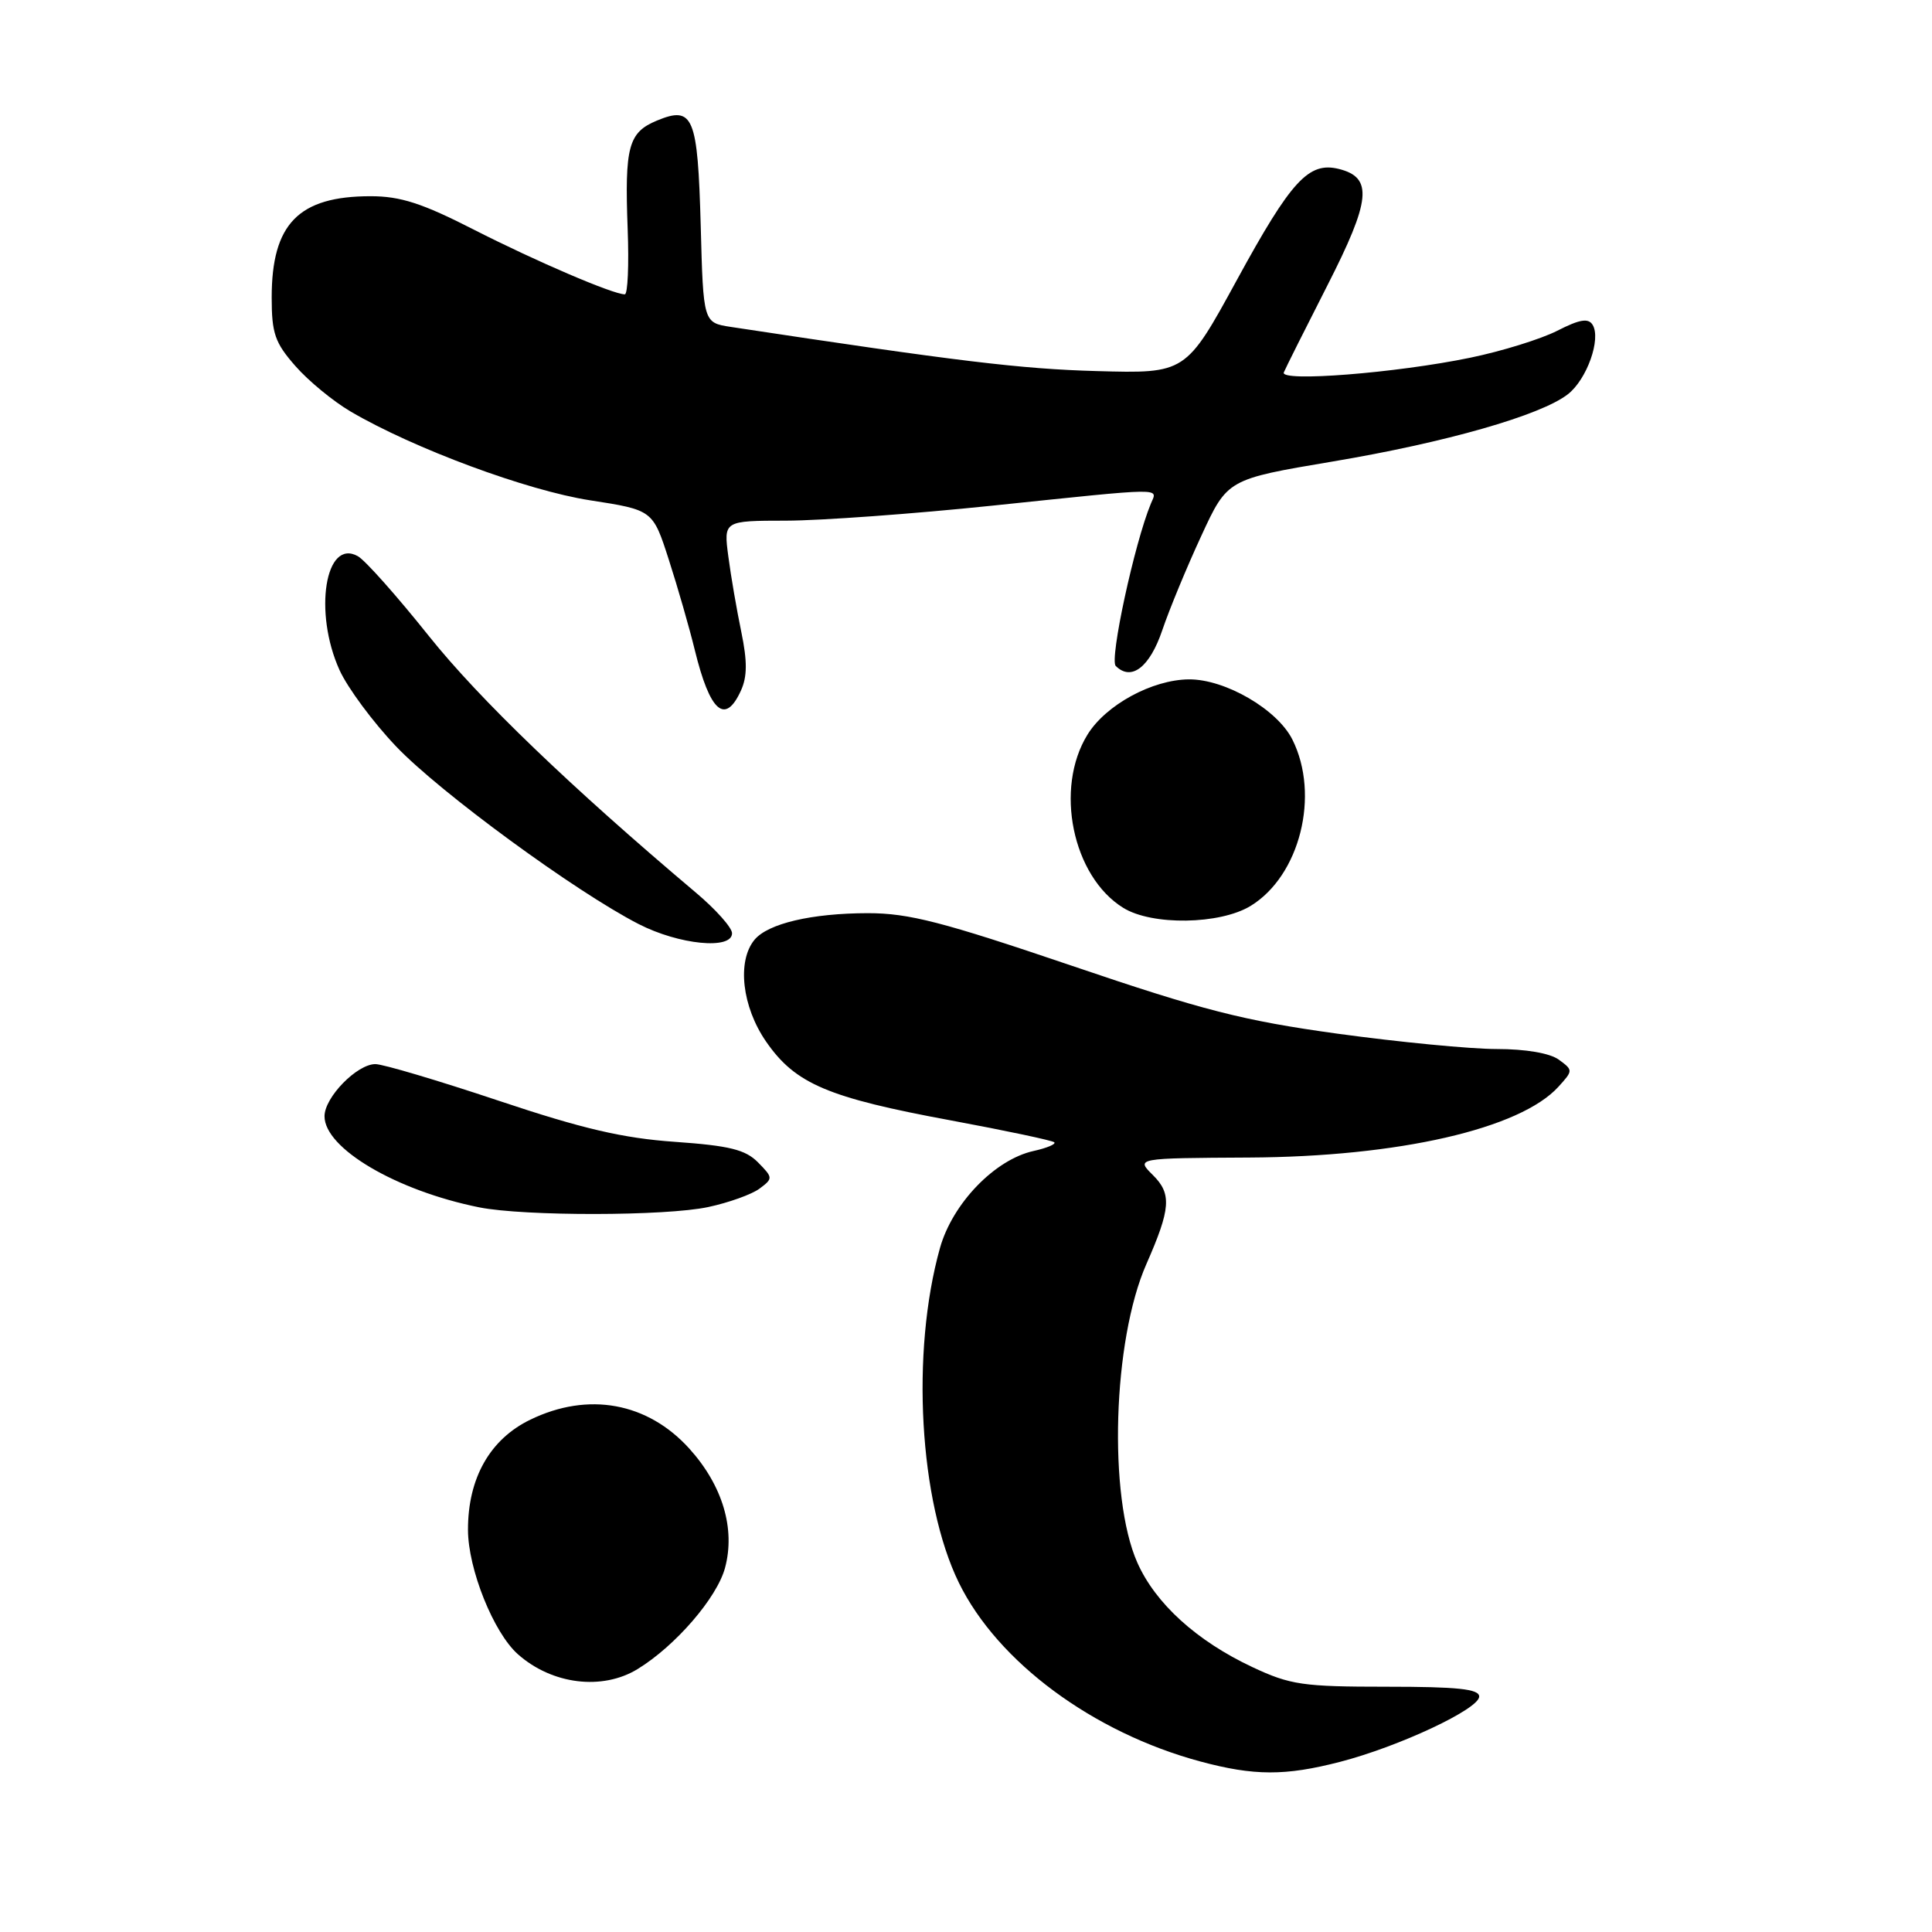 <?xml version="1.0" encoding="UTF-8" standalone="no"?>
<!DOCTYPE svg PUBLIC "-//W3C//DTD SVG 1.1//EN" "http://www.w3.org/Graphics/SVG/1.1/DTD/svg11.dtd" >
<svg xmlns="http://www.w3.org/2000/svg" xmlns:xlink="http://www.w3.org/1999/xlink" version="1.1" viewBox="0 0 256 256">
 <g >
 <path fill="currentColor"
d=" M 177.54 233.46 C 185.36 231.44 196.00 226.45 196.00 224.80 C 196.00 223.80 193.14 223.50 183.75 223.50 C 172.64 223.50 170.98 223.26 165.95 220.90 C 158.56 217.43 153.10 212.47 150.70 207.05 C 146.82 198.29 147.45 177.59 151.90 167.50 C 155.13 160.16 155.28 158.19 152.77 155.71 C 150.50 153.46 150.50 153.46 165.50 153.38 C 185.30 153.28 201.45 149.58 206.51 143.99 C 208.45 141.85 208.45 141.80 206.55 140.41 C 205.37 139.55 202.16 139.00 198.30 139.00 C 194.83 139.00 185.35 138.08 177.24 136.97 C 164.71 135.24 159.42 133.88 142.00 127.96 C 124.88 122.15 120.43 121.00 115.00 121.00 C 107.55 121.01 101.77 122.37 99.98 124.52 C 97.63 127.36 98.32 133.41 101.52 138.03 C 105.39 143.62 109.67 145.44 126.05 148.47 C 133.31 149.82 139.45 151.12 139.70 151.36 C 139.94 151.61 138.71 152.12 136.96 152.51 C 131.82 153.64 126.21 159.46 124.55 165.37 C 120.68 179.19 121.80 198.97 127.05 209.71 C 132.19 220.22 144.83 229.58 159.07 233.41 C 166.18 235.32 170.30 235.33 177.54 233.46 Z  M 84.50 221.15 C 89.51 218.08 95.00 211.72 96.07 207.75 C 97.46 202.57 95.75 196.84 91.35 191.96 C 85.81 185.83 77.95 184.39 70.28 188.11 C 64.92 190.70 62.00 195.86 62.01 202.71 C 62.02 207.91 65.40 216.34 68.63 219.20 C 73.15 223.21 79.81 224.03 84.50 221.15 Z  M 93.84 159.94 C 96.56 159.36 99.62 158.26 100.64 157.50 C 102.44 156.16 102.44 156.05 100.44 154.02 C 98.77 152.33 96.66 151.81 89.44 151.30 C 82.55 150.82 77.18 149.57 66.04 145.84 C 58.08 143.18 50.75 141.00 49.74 141.00 C 47.30 141.00 43.00 145.40 43.00 147.91 C 43.00 152.17 52.52 157.77 63.50 159.98 C 69.46 161.17 88.20 161.15 93.84 159.94 Z  M 97.00 123.66 C 97.00 122.92 94.85 120.50 92.21 118.28 C 75.64 104.30 63.52 92.65 56.83 84.28 C 52.61 78.99 48.38 74.23 47.42 73.70 C 43.10 71.28 41.52 81.13 44.99 88.79 C 46.06 91.15 49.44 95.71 52.50 98.92 C 58.31 105.01 76.24 118.14 84.62 122.44 C 89.98 125.19 97.00 125.88 97.00 123.66 Z  M 165.71 120.04 C 172.24 116.05 174.93 105.36 171.25 98.00 C 169.25 94.00 162.35 89.99 157.54 90.02 C 152.67 90.06 146.53 93.40 144.10 97.34 C 139.70 104.46 142.10 116.12 148.83 120.29 C 152.64 122.66 161.64 122.52 165.71 120.04 Z  M 98.18 91.50 C 99.02 89.66 99.03 87.62 98.23 83.75 C 97.63 80.86 96.85 76.36 96.51 73.75 C 95.88 69.00 95.88 69.00 104.19 68.99 C 108.76 68.98 121.05 68.09 131.50 67.00 C 154.78 64.58 153.38 64.59 152.49 66.75 C 150.33 71.95 146.99 87.39 147.84 88.24 C 149.90 90.30 152.34 88.43 154.01 83.50 C 154.94 80.75 157.27 75.12 159.18 71.00 C 162.64 63.50 162.64 63.50 176.54 61.16 C 191.55 58.64 204.16 55.04 207.75 52.24 C 210.27 50.28 212.18 44.91 211.03 43.04 C 210.46 42.12 209.31 42.31 206.34 43.83 C 204.17 44.93 198.99 46.54 194.81 47.40 C 184.99 49.43 169.60 50.64 170.11 49.35 C 170.33 48.81 172.92 43.64 175.87 37.85 C 181.65 26.51 181.95 23.53 177.42 22.39 C 173.41 21.39 171.10 23.90 163.92 37.05 C 157.12 49.50 157.12 49.50 145.31 49.17 C 135.28 48.89 127.01 47.89 96.85 43.32 C 93.19 42.76 93.19 42.76 92.85 29.93 C 92.45 15.40 91.87 13.98 87.04 15.98 C 83.26 17.55 82.76 19.42 83.17 30.38 C 83.35 35.12 83.18 39.00 82.79 39.00 C 81.22 39.00 71.02 34.62 62.81 30.44 C 55.95 26.93 53.06 26.00 49.11 26.00 C 39.57 26.00 36.00 29.65 36.00 39.42 C 36.00 44.17 36.43 45.42 39.14 48.50 C 40.86 50.47 44.16 53.18 46.46 54.53 C 54.84 59.44 69.84 65.00 78.17 66.29 C 86.50 67.58 86.50 67.58 88.62 74.16 C 89.79 77.78 91.34 83.17 92.06 86.12 C 94.07 94.34 96.08 96.11 98.18 91.50 Z "/>
</g>
</svg>